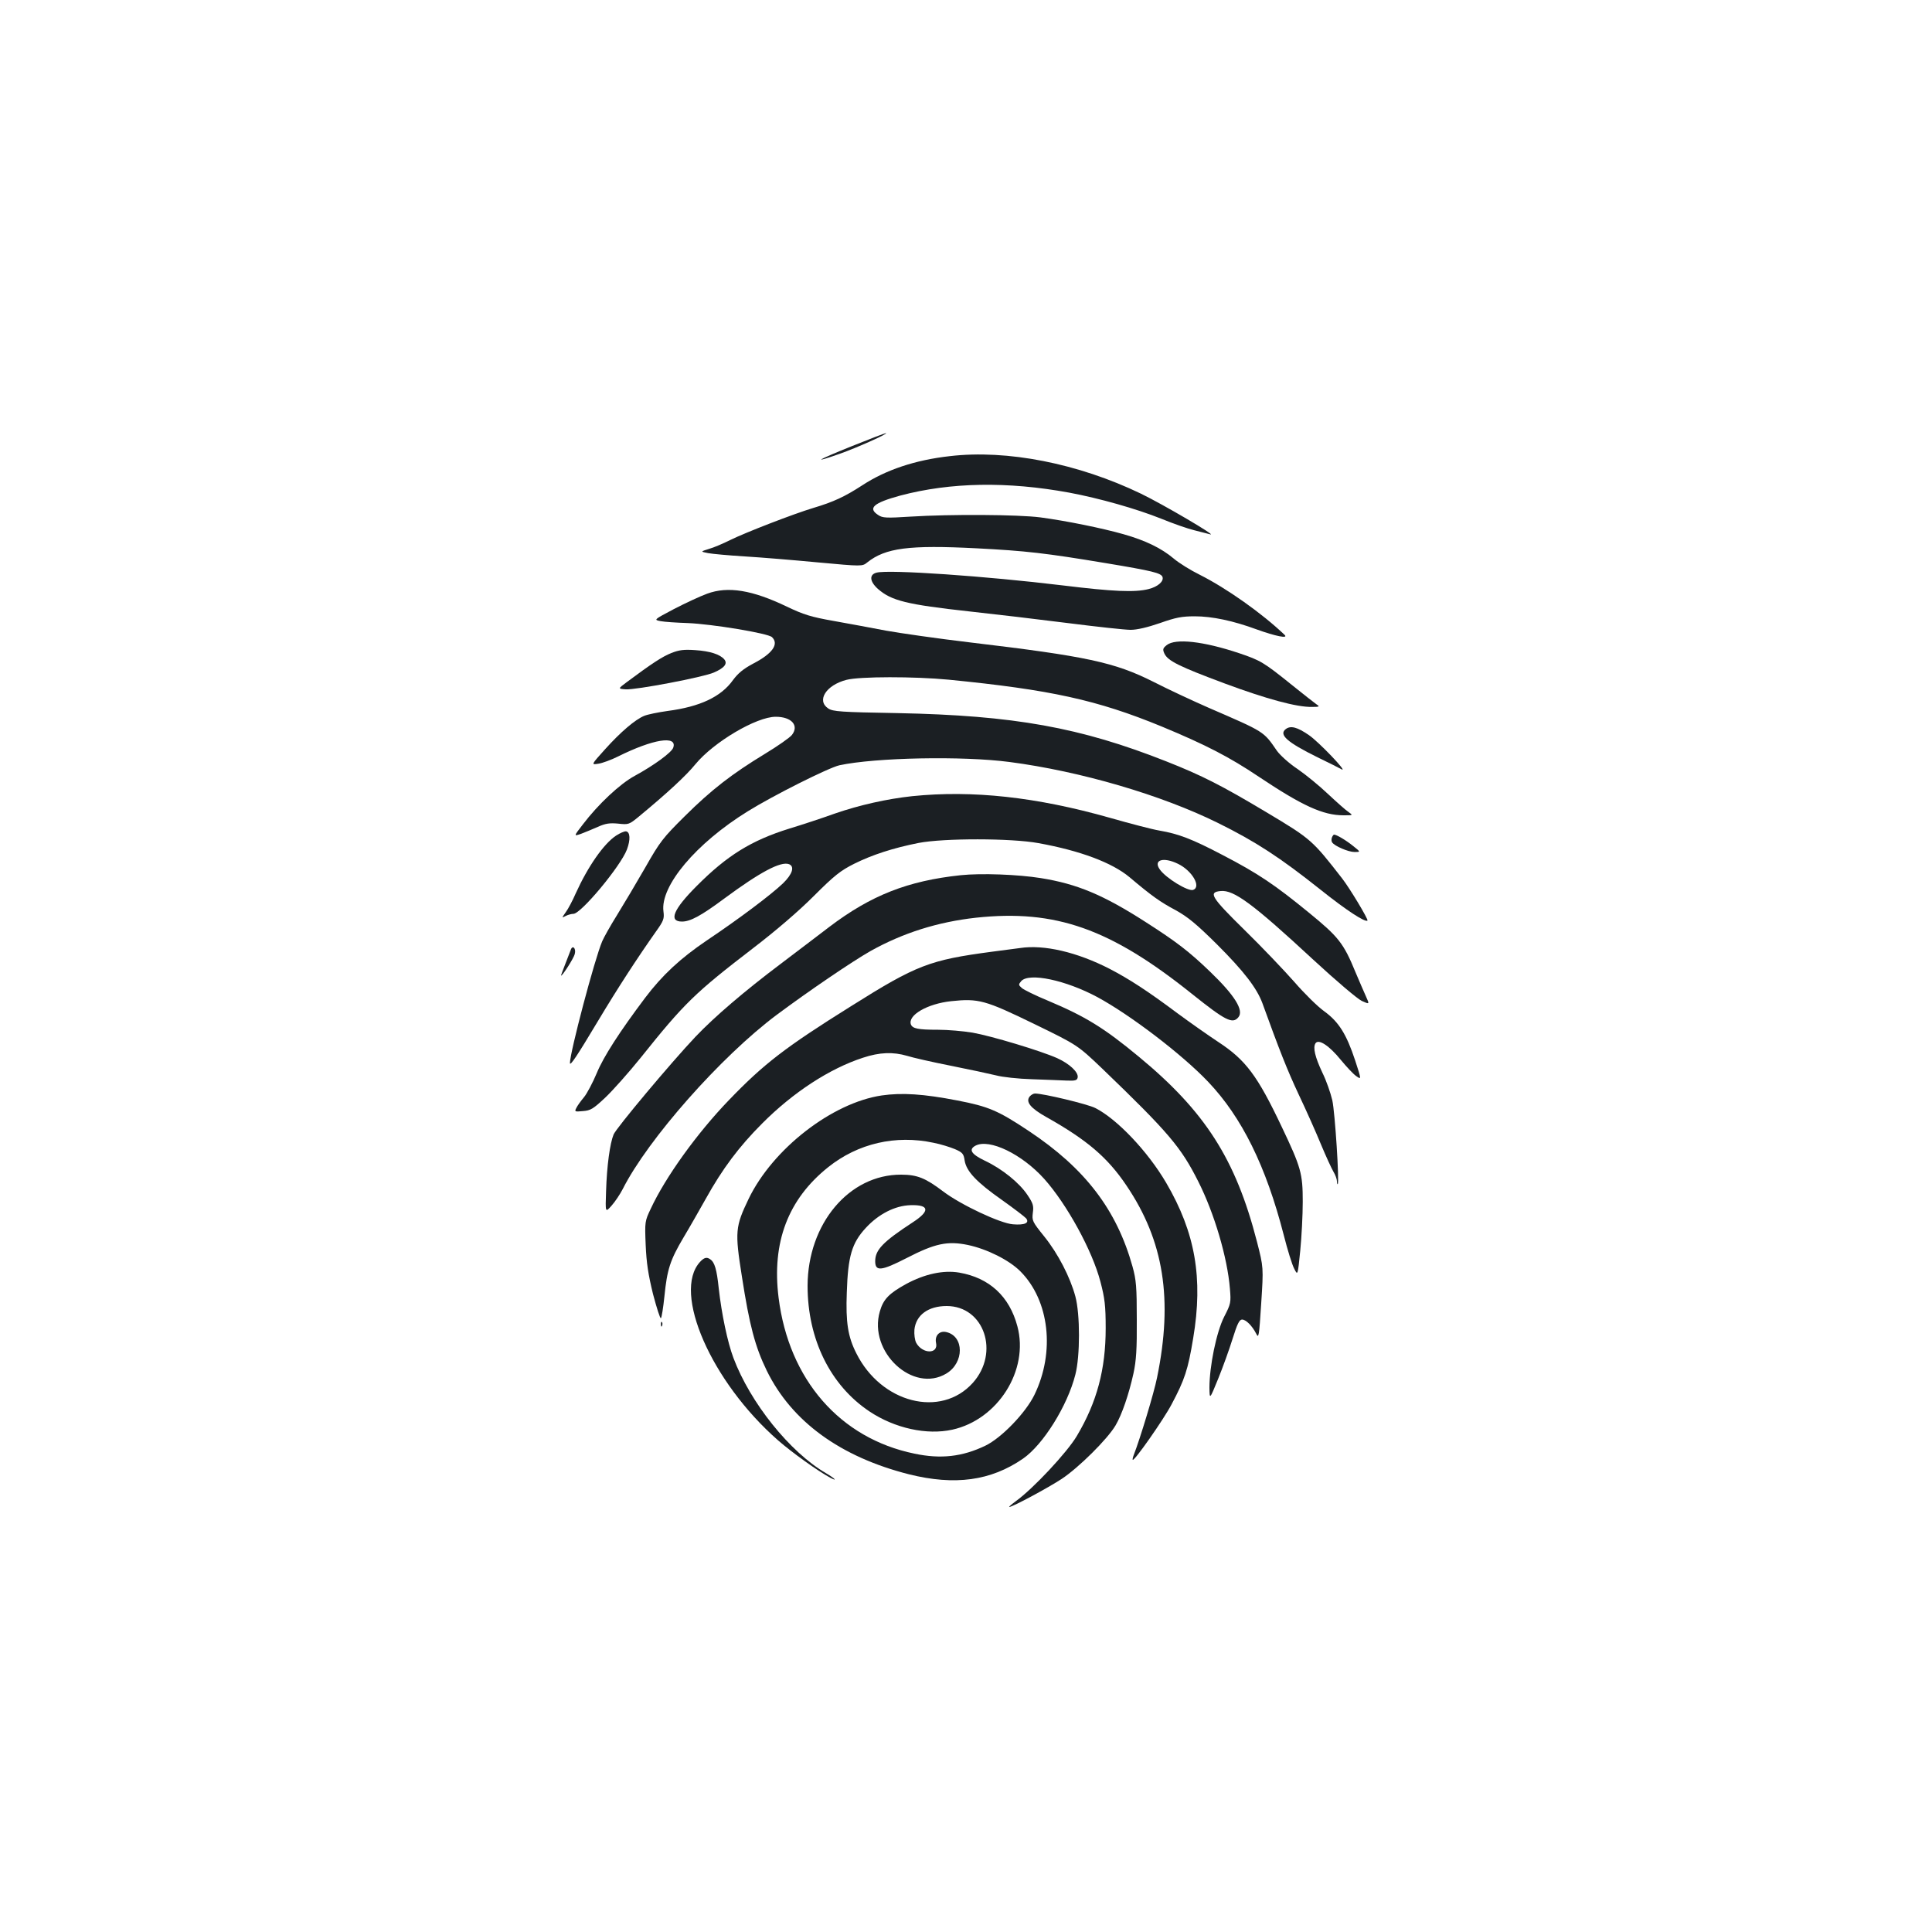 <?xml version="1.0" standalone="no"?>
<!DOCTYPE svg PUBLIC "-//W3C//DTD SVG 20010904//EN"
 "http://www.w3.org/TR/2001/REC-SVG-20010904/DTD/svg10.dtd">
<svg version="1.0" xmlns="http://www.w3.org/2000/svg"
 width="1000pt" height="1000pt" viewBox="0 0 1000 1000"
 preserveAspectRatio="xMidYMid meet">
<g transform="translate(0,1000) scale(0.1,-0.1)"
fill="#1b1f23" stroke="none">
<path d="M4405 7689 c-179 -72 -207 -90 -59 -38 86 30 258 107 239 107 -5 0
-86 -31 -180 -69z"/>
<path d="M4916 7639 c-179 -20 -331 -71 -453 -151 -91 -59 -149 -86 -253 -117
-103 -31 -351 -127 -430 -166 -36 -18 -85 -39 -110 -46 -45 -14 -45 -14 -5
-22 22 -4 108 -12 190 -17 83 -5 253 -19 379 -31 229 -21 229 -21 255 0 94 75
216 91 565 73 255 -13 359 -25 671 -77 241 -40 284 -51 292 -71 8 -23 -24 -51
-72 -63 -71 -18 -183 -13 -445 19 -396 48 -898 83 -963 66 -39 -10 -36 -46 8
-85 69 -60 147 -80 475 -116 129 -14 358 -41 507 -60 150 -19 296 -35 325 -35
34 0 88 13 152 35 82 29 113 35 180 35 90 0 199 -23 321 -68 97 -35 166 -49
144 -28 -116 111 -300 241 -439 311 -47 23 -108 61 -135 84 -64 54 -147 94
-260 126 -109 31 -295 69 -430 87 -116 15 -465 17 -672 4 -126 -8 -145 -7
-167 8 -56 36 -25 63 114 101 260 69 555 74 875 15 155 -29 346 -83 476 -135
61 -25 138 -52 172 -60 34 -9 71 -18 82 -21 35 -9 -246 156 -360 211 -324 156
-692 229 -989 194z"/>
<path d="M3660 6927 c-36 -13 -113 -49 -171 -79 -106 -56 -106 -56 -70 -63 20
-4 83 -8 141 -10 125 -5 417 -53 436 -73 37 -36 2 -85 -96 -136 -53 -28 -80
-51 -106 -86 -62 -87 -171 -138 -339 -160 -50 -7 -103 -18 -120 -25 -47 -19
-123 -84 -203 -173 -73 -81 -73 -81 -35 -75 21 3 67 20 103 38 179 89 306 110
285 46 -7 -25 -101 -93 -200 -147 -76 -41 -189 -147 -268 -251 -48 -62 -48
-62 -10 -49 21 8 60 24 87 36 40 18 61 21 105 17 54 -6 57 -5 106 35 150 124
246 213 295 273 94 114 315 245 415 245 82 0 122 -45 84 -94 -11 -14 -74 -58
-140 -98 -171 -104 -276 -185 -415 -323 -112 -111 -128 -131 -204 -265 -46
-80 -112 -191 -146 -246 -35 -56 -69 -117 -77 -136 -40 -94 -167 -576 -167
-630 0 -19 36 35 145 217 103 172 204 327 300 463 40 56 44 67 39 105 -17 131
168 352 437 518 130 81 419 226 474 238 186 40 637 49 880 17 368 -48 787
-171 1080 -316 194 -96 320 -178 530 -345 134 -107 231 -170 243 -160 6 5 -92
168 -131 218 -154 198 -160 204 -389 341 -234 140 -336 192 -521 265 -445 176
-788 238 -1392 250 -293 5 -334 8 -358 24 -62 41 -11 121 94 148 68 18 353 18
529 1 527 -52 769 -105 1102 -242 229 -95 351 -158 503 -260 226 -151 333
-200 439 -200 50 0 50 0 26 17 -14 9 -61 51 -106 93 -44 42 -115 100 -157 129
-44 29 -90 71 -107 94 -71 103 -62 97 -355 224 -82 36 -211 96 -285 134 -201
101 -344 132 -950 204 -168 20 -363 48 -435 61 -71 14 -193 36 -270 50 -119
21 -156 33 -242 74 -179 86 -305 107 -413 67z"/>
<path d="M6039 6661 c-20 -16 -22 -22 -12 -44 18 -38 77 -67 313 -155 216 -80
373 -123 452 -121 37 0 40 2 24 12 -10 7 -69 53 -131 103 -144 116 -161 126
-271 163 -185 62 -330 78 -375 42z"/>
<path d="M3475 6620 c-46 -18 -101 -54 -230 -150 -47 -35 -47 -35 -7 -38 51
-4 403 63 457 87 55 24 72 46 54 68 -22 26 -74 43 -151 48 -58 4 -83 1 -123
-15z"/>
<path d="M6656 6227 c-39 -29 4 -68 164 -147 58 -28 114 -56 124 -62 36 -19
-119 143 -169 177 -61 42 -94 50 -119 32z"/>
<path d="M4721 5879 c-130 -14 -273 -46 -400 -90 -64 -23 -170 -58 -236 -78
-196 -61 -322 -139 -479 -297 -121 -121 -147 -184 -76 -184 43 0 99 30 220
120 184 136 291 193 334 177 30 -12 18 -51 -31 -99 -63 -60 -228 -184 -395
-296 -136 -92 -230 -179 -319 -297 -131 -174 -215 -304 -250 -389 -21 -50 -51
-107 -67 -126 -16 -19 -34 -44 -39 -55 -10 -19 -8 -20 34 -16 40 3 53 11 116
70 38 36 121 129 183 206 227 284 281 336 583 568 115 88 234 190 313 269 107
107 139 132 209 167 92 46 202 82 334 108 129 25 479 25 620 -1 216 -39 381
-101 471 -176 116 -98 160 -129 239 -171 63 -35 106 -70 215 -178 138 -138
205 -225 234 -303 88 -243 128 -345 188 -473 39 -82 91 -199 116 -260 25 -60
54 -123 64 -140 10 -16 18 -39 18 -49 0 -11 2 -17 4 -15 9 10 -14 370 -28 434
-9 38 -31 102 -51 142 -39 83 -50 131 -36 153 16 24 71 -12 131 -86 29 -35 64
-73 80 -84 27 -19 27 -19 -6 82 -45 136 -85 199 -159 253 -34 24 -103 92 -155
152 -52 59 -168 181 -258 269 -174 171 -189 196 -124 202 68 7 166 -65 479
-355 119 -110 230 -204 252 -214 40 -18 40 -18 21 24 -10 23 -35 79 -54 125
-62 151 -88 183 -241 308 -176 144 -263 203 -446 298 -160 84 -229 110 -328
127 -36 6 -151 36 -256 66 -381 108 -711 144 -1024 112z m1376 -350 c73 -35
122 -119 79 -135 -25 -10 -142 61 -173 106 -35 49 18 66 94 29z"/>
<path d="M3189 5675 c-64 -42 -146 -160 -209 -299 -16 -37 -40 -82 -52 -98
-21 -30 -21 -30 0 -19 11 6 30 11 40 11 39 0 244 246 277 333 19 51 17 91 -5
94 -8 1 -31 -9 -51 -22z"/>
<path d="M6894 5665 c-3 -8 -3 -19 1 -25 12 -19 84 -50 116 -50 32 0 32 0 -7
31 -37 30 -86 59 -99 59 -3 0 -8 -7 -11 -15z"/>
<path d="M4973 5470 c-274 -29 -465 -104 -681 -268 -53 -41 -166 -126 -250
-190 -190 -143 -344 -275 -442 -378 -125 -132 -410 -472 -424 -506 -19 -46
-35 -162 -39 -294 -4 -111 -4 -111 28 -75 18 20 44 59 58 86 130 258 509 687
797 902 165 123 390 276 485 330 168 94 348 151 547 173 411 44 695 -56 1117
-394 174 -139 211 -158 241 -121 29 35 -18 112 -146 235 -110 106 -177 157
-335 258 -218 140 -354 197 -542 227 -118 19 -309 26 -414 15z"/>
<path d="M2954 5083 c-4 -10 -17 -44 -29 -75 -13 -32 -22 -58 -21 -58 8 0 66
91 71 112 8 30 -12 49 -21 21z"/>
<path d="M5280 5093 c-14 -2 -79 -10 -145 -19 -323 -43 -390 -68 -730 -282
-341 -213 -452 -299 -632 -486 -165 -171 -329 -399 -405 -563 -30 -63 -31 -67
-26 -186 4 -94 13 -153 38 -255 19 -72 37 -129 41 -125 4 5 12 55 18 113 14
139 29 187 99 305 33 55 84 145 115 200 86 155 172 270 292 390 160 161 349
284 521 340 87 29 157 31 229 10 28 -9 129 -32 225 -51 96 -19 202 -42 235
-50 33 -9 116 -18 185 -20 69 -3 150 -5 180 -7 46 -2 55 1 58 16 5 27 -42 71
-106 100 -85 38 -341 115 -438 132 -48 8 -128 15 -178 15 -104 0 -132 6 -141
27 -18 48 85 108 209 121 141 15 176 5 427 -117 226 -110 226 -110 355 -233
343 -330 407 -406 496 -583 83 -164 151 -394 164 -555 6 -72 5 -78 -30 -146
-40 -79 -76 -256 -76 -367 1 -62 1 -62 45 46 24 59 58 153 75 208 24 77 35 99
49 99 20 0 52 -32 73 -73 13 -27 15 -15 26 157 12 186 12 186 -22 319 -110
427 -268 674 -612 958 -180 149 -276 208 -471 290 -63 26 -124 56 -134 65 -18
16 -18 18 -3 36 41 45 230 5 394 -83 170 -92 438 -296 573 -438 175 -184 300
-437 392 -795 19 -75 43 -153 54 -173 18 -36 18 -36 31 93 7 71 13 185 13 254
0 146 -9 178 -109 388 -126 266 -187 346 -327 438 -56 37 -151 104 -212 149
-155 116 -251 178 -351 230 -169 87 -341 127 -464 108z"/>
<path d="M4564 4330 c-257 -38 -564 -276 -689 -535 -69 -144 -72 -169 -35
-402 39 -252 68 -363 129 -488 129 -263 381 -446 736 -536 237 -59 423 -34
590 81 104 72 230 273 271 435 25 96 25 313 0 405 -27 100 -90 222 -161 310
-62 77 -64 82 -59 123 5 36 1 49 -28 92 -42 63 -131 135 -220 177 -71 34 -86
58 -49 78 72 38 241 -44 356 -172 117 -131 249 -371 291 -533 22 -84 27 -122
27 -240 0 -212 -45 -382 -149 -557 -50 -85 -227 -274 -316 -338 -23 -17 -38
-30 -34 -30 17 0 199 98 271 145 89 59 237 206 279 277 33 56 69 161 93 270
14 65 18 125 17 278 0 169 -3 205 -22 274 -82 294 -245 508 -537 702 -159 106
-209 127 -370 158 -175 34 -287 41 -391 26z m268 -245 c37 -7 87 -23 111 -33
39 -17 45 -24 50 -59 9 -56 62 -112 193 -204 62 -44 118 -87 125 -95 19 -24
-7 -36 -68 -31 -66 5 -270 101 -361 170 -91 69 -134 87 -218 87 -269 1 -483
-254 -484 -575 0 -277 118 -516 321 -651 131 -87 296 -123 428 -94 236 52 398
308 337 535 -41 155 -145 251 -301 278 -82 14 -179 -7 -275 -59 -89 -49 -118
-79 -136 -142 -61 -209 172 -426 345 -321 92 56 92 192 0 214 -36 9 -62 -18
-54 -56 13 -59 -71 -58 -103 1 -7 14 -11 43 -9 68 8 75 71 122 167 122 194 0
276 -241 135 -398 -165 -183 -474 -105 -603 154 -43 85 -55 159 -49 314 6 188
26 256 98 334 66 72 152 116 232 118 98 3 102 -30 11 -89 -153 -100 -194 -142
-194 -201 0 -54 31 -51 162 16 147 76 212 90 318 68 99 -21 213 -78 271 -136
151 -151 181 -418 73 -640 -46 -94 -171 -223 -254 -263 -119 -57 -230 -70
-367 -41 -385 79 -650 383 -703 807 -36 287 49 510 257 676 154 123 349 168
545 126z"/>
<path d="M5330 4325 c-23 -28 4 -61 86 -107 210 -118 317 -209 415 -355 193
-286 241 -588 158 -993 -16 -80 -88 -317 -120 -399 -5 -13 -8 -25 -6 -27 8 -8
160 209 201 287 68 128 85 179 112 343 52 310 11 546 -140 804 -95 162 -254
330 -367 387 -39 20 -268 75 -312 75 -8 0 -20 -7 -27 -15z"/>
<path d="M3623 3468 c-144 -158 59 -621 404 -923 73 -64 209 -161 271 -194 40
-21 23 -3 -23 24 -187 109 -392 365 -479 597 -30 80 -61 226 -76 361 -10 96
-21 134 -44 149 -18 13 -32 9 -53 -14z"/>
<path d="M3421 3144 c0 -11 3 -14 6 -6 3 7 2 16 -1 19 -3 4 -6 -2 -5 -13z"/>
</g>
</svg>
